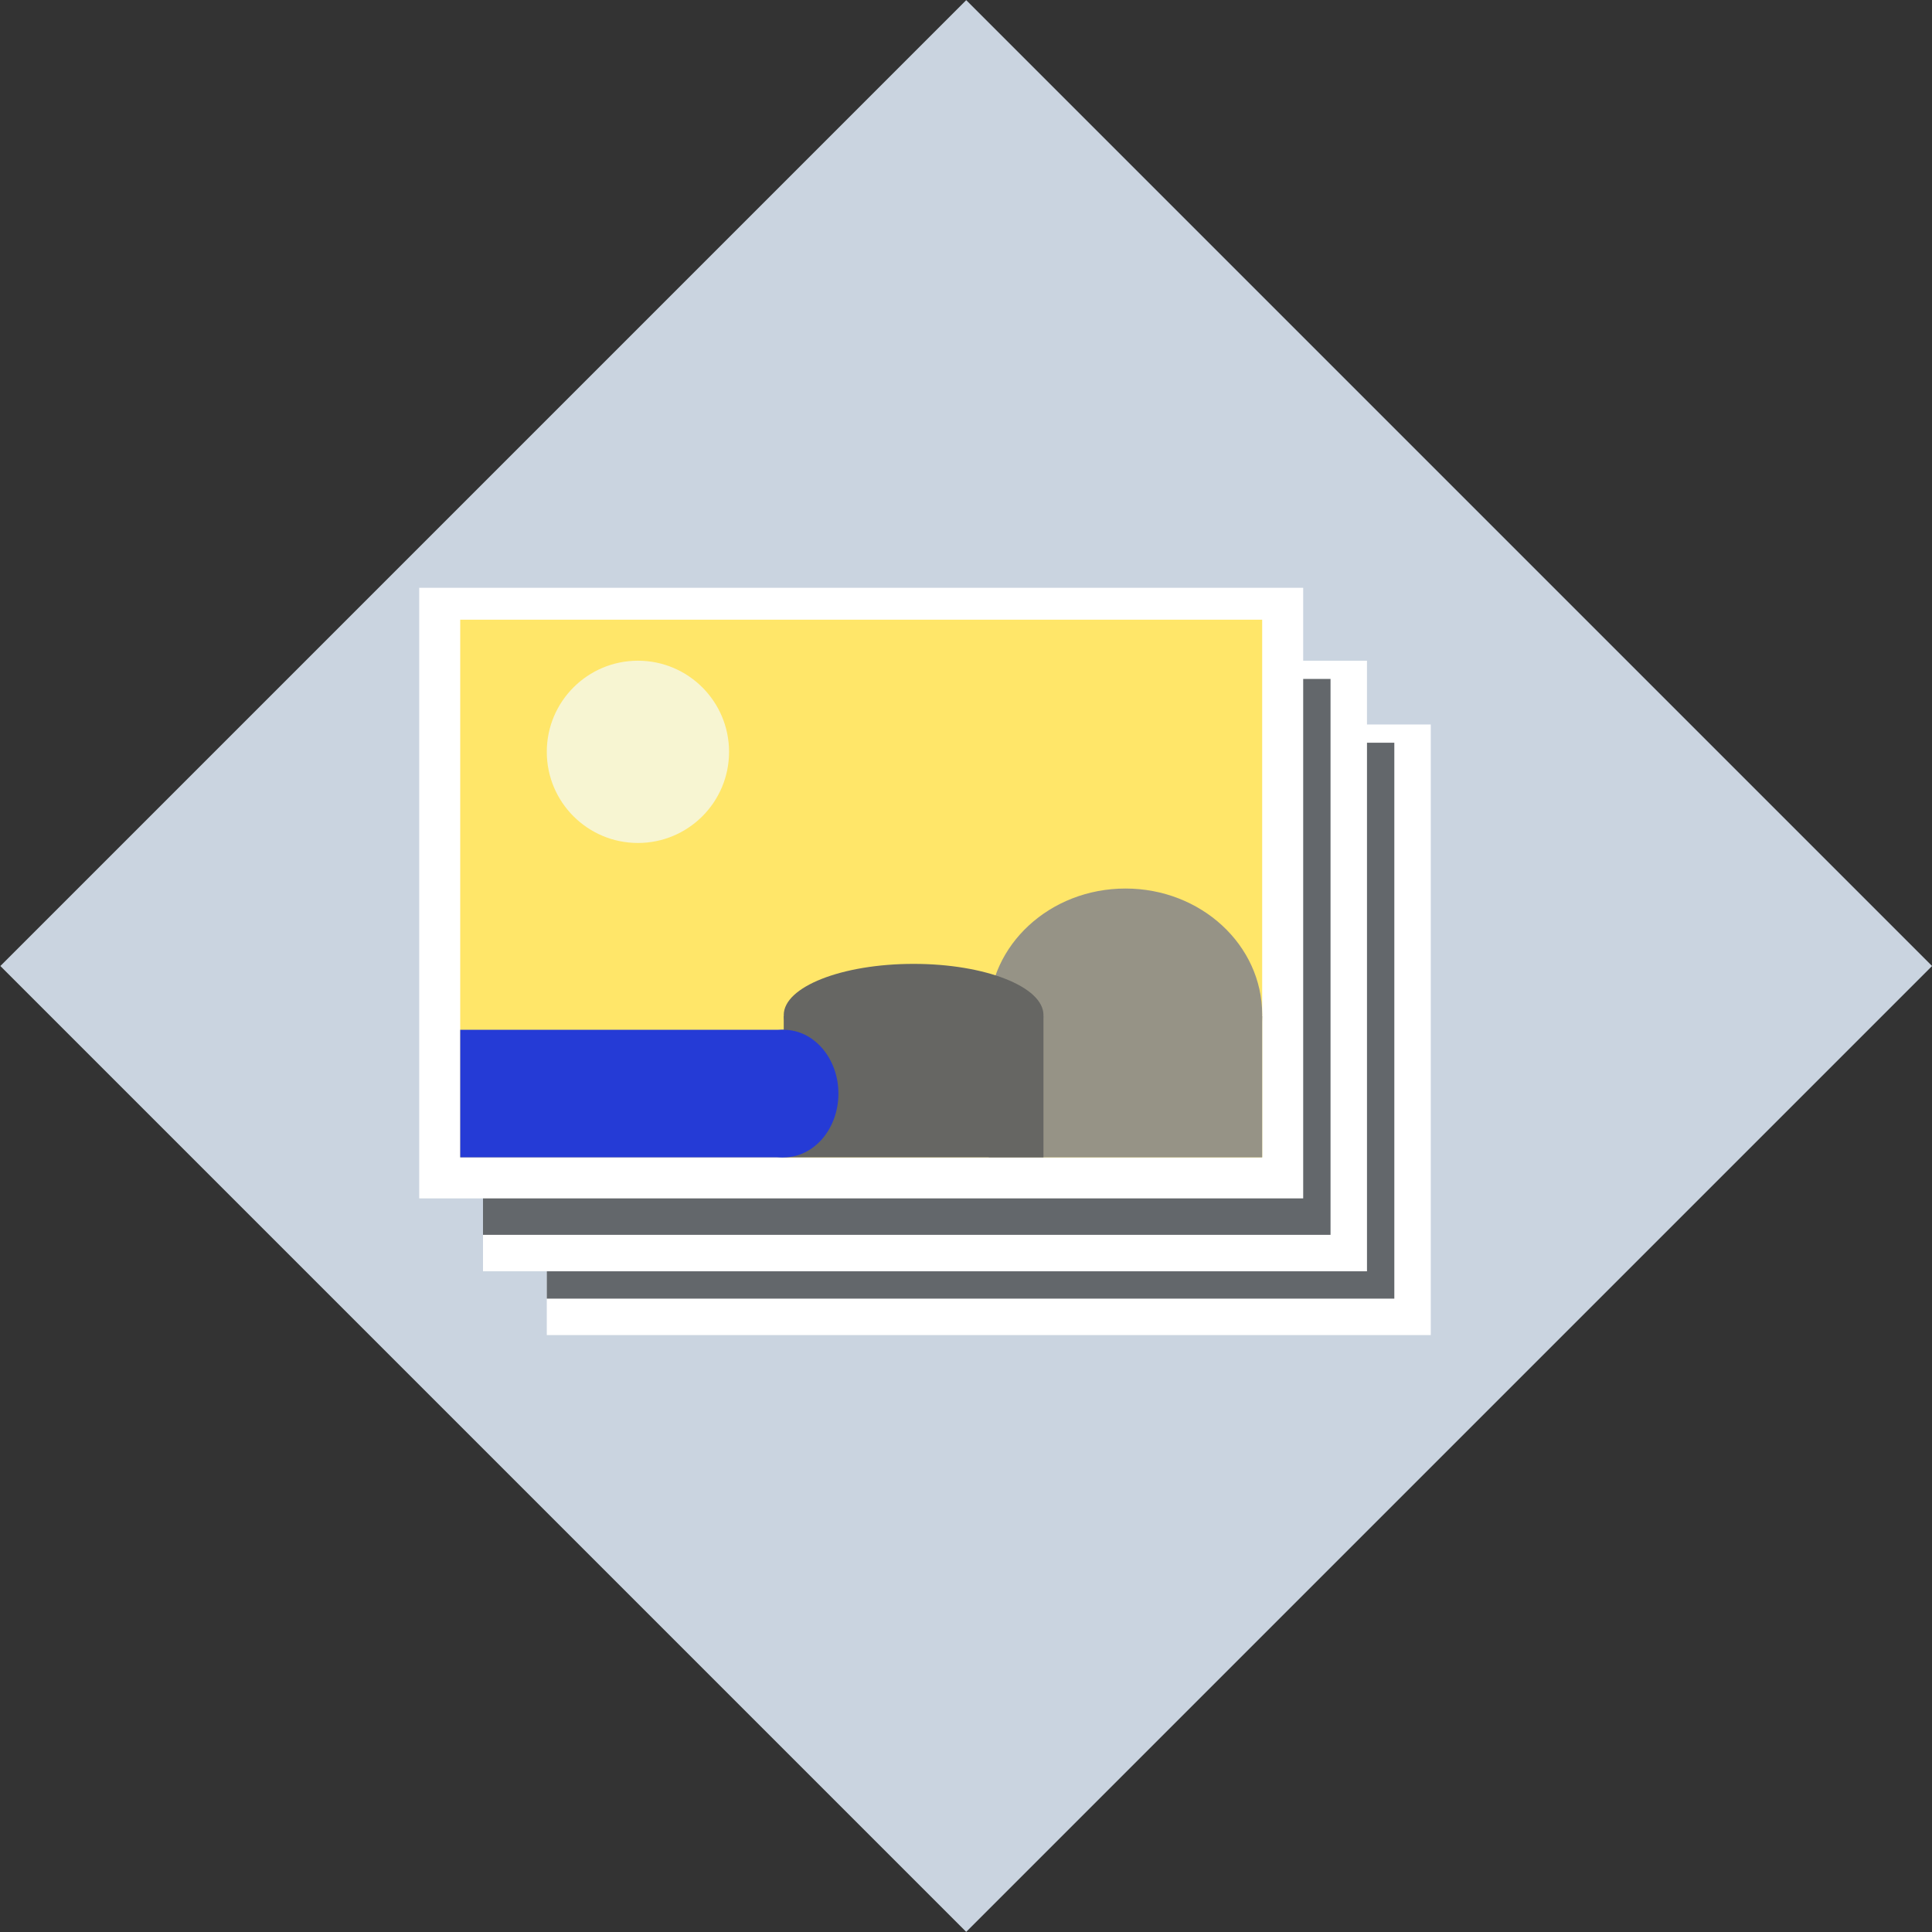 <?xml version="1.0" encoding="utf-8"?>
<!-- Generator: Adobe Illustrator 16.0.0, SVG Export Plug-In . SVG Version: 6.00 Build 0)  -->
<!DOCTYPE svg PUBLIC "-//W3C//DTD SVG 1.1//EN" "http://www.w3.org/Graphics/SVG/1.1/DTD/svg11.dtd">
<svg version="1.1" xmlns="http://www.w3.org/2000/svg" xmlns:xlink="http://www.w3.org/1999/xlink" x="0px" y="0px" width="424px"
	 height="424px" viewBox="0 0 424 424" enable-background="new 0 0 424 424" xml:space="preserve">
<rect x="0" y="0" width="424" height="424" fill="#333333" stroke="none"/>
<g id="Calque_1">
	
		<rect x="62.093" y="62.093" transform="matrix(-0.707 0.707 -0.707 -0.707 511.814 212)" fill="#CAD4E0" width="299.814" height="299.813"/>
</g>
<g id="Calque_4">
	<rect x="120" y="159" fill="#FFFFFF" width="194" height="134"/>
	<rect x="120" y="163" fill="#63676B" width="186" height="122"/>
</g>
<g id="Calque_3">
	<rect x="106" y="145" fill="#FFFFFF" width="194" height="134"/>
	<rect x="106" y="149" fill="#63676B" width="186" height="122"/>
</g>
<g id="Calque_2">
	<rect x="92" y="129" fill="#FFFFFF" width="194" height="134"/>
</g>
<g id="Calque_5">
	<rect x="101" y="136" fill="#FFE669" width="176" height="118"/>
	<ellipse fill="#969386" cx="247" cy="222.666" rx="30" ry="27.667"/>
	<rect x="217" y="223" fill="#969386" width="60" height="31"/>
	<rect x="172" y="223" fill="#666663" width="57" height="31"/>
	<ellipse fill="#666663" cx="200.5" cy="222.767" rx="28.5" ry="11.233"/>
	<rect x="101" y="226" fill="#253BD6" width="71" height="28"/>
	<ellipse fill="#253BD6" cx="172" cy="240" rx="12" ry="14"/>
	<circle fill="#F7F5D2" cx="140" cy="165" r="20"/>
</g>
</svg>

